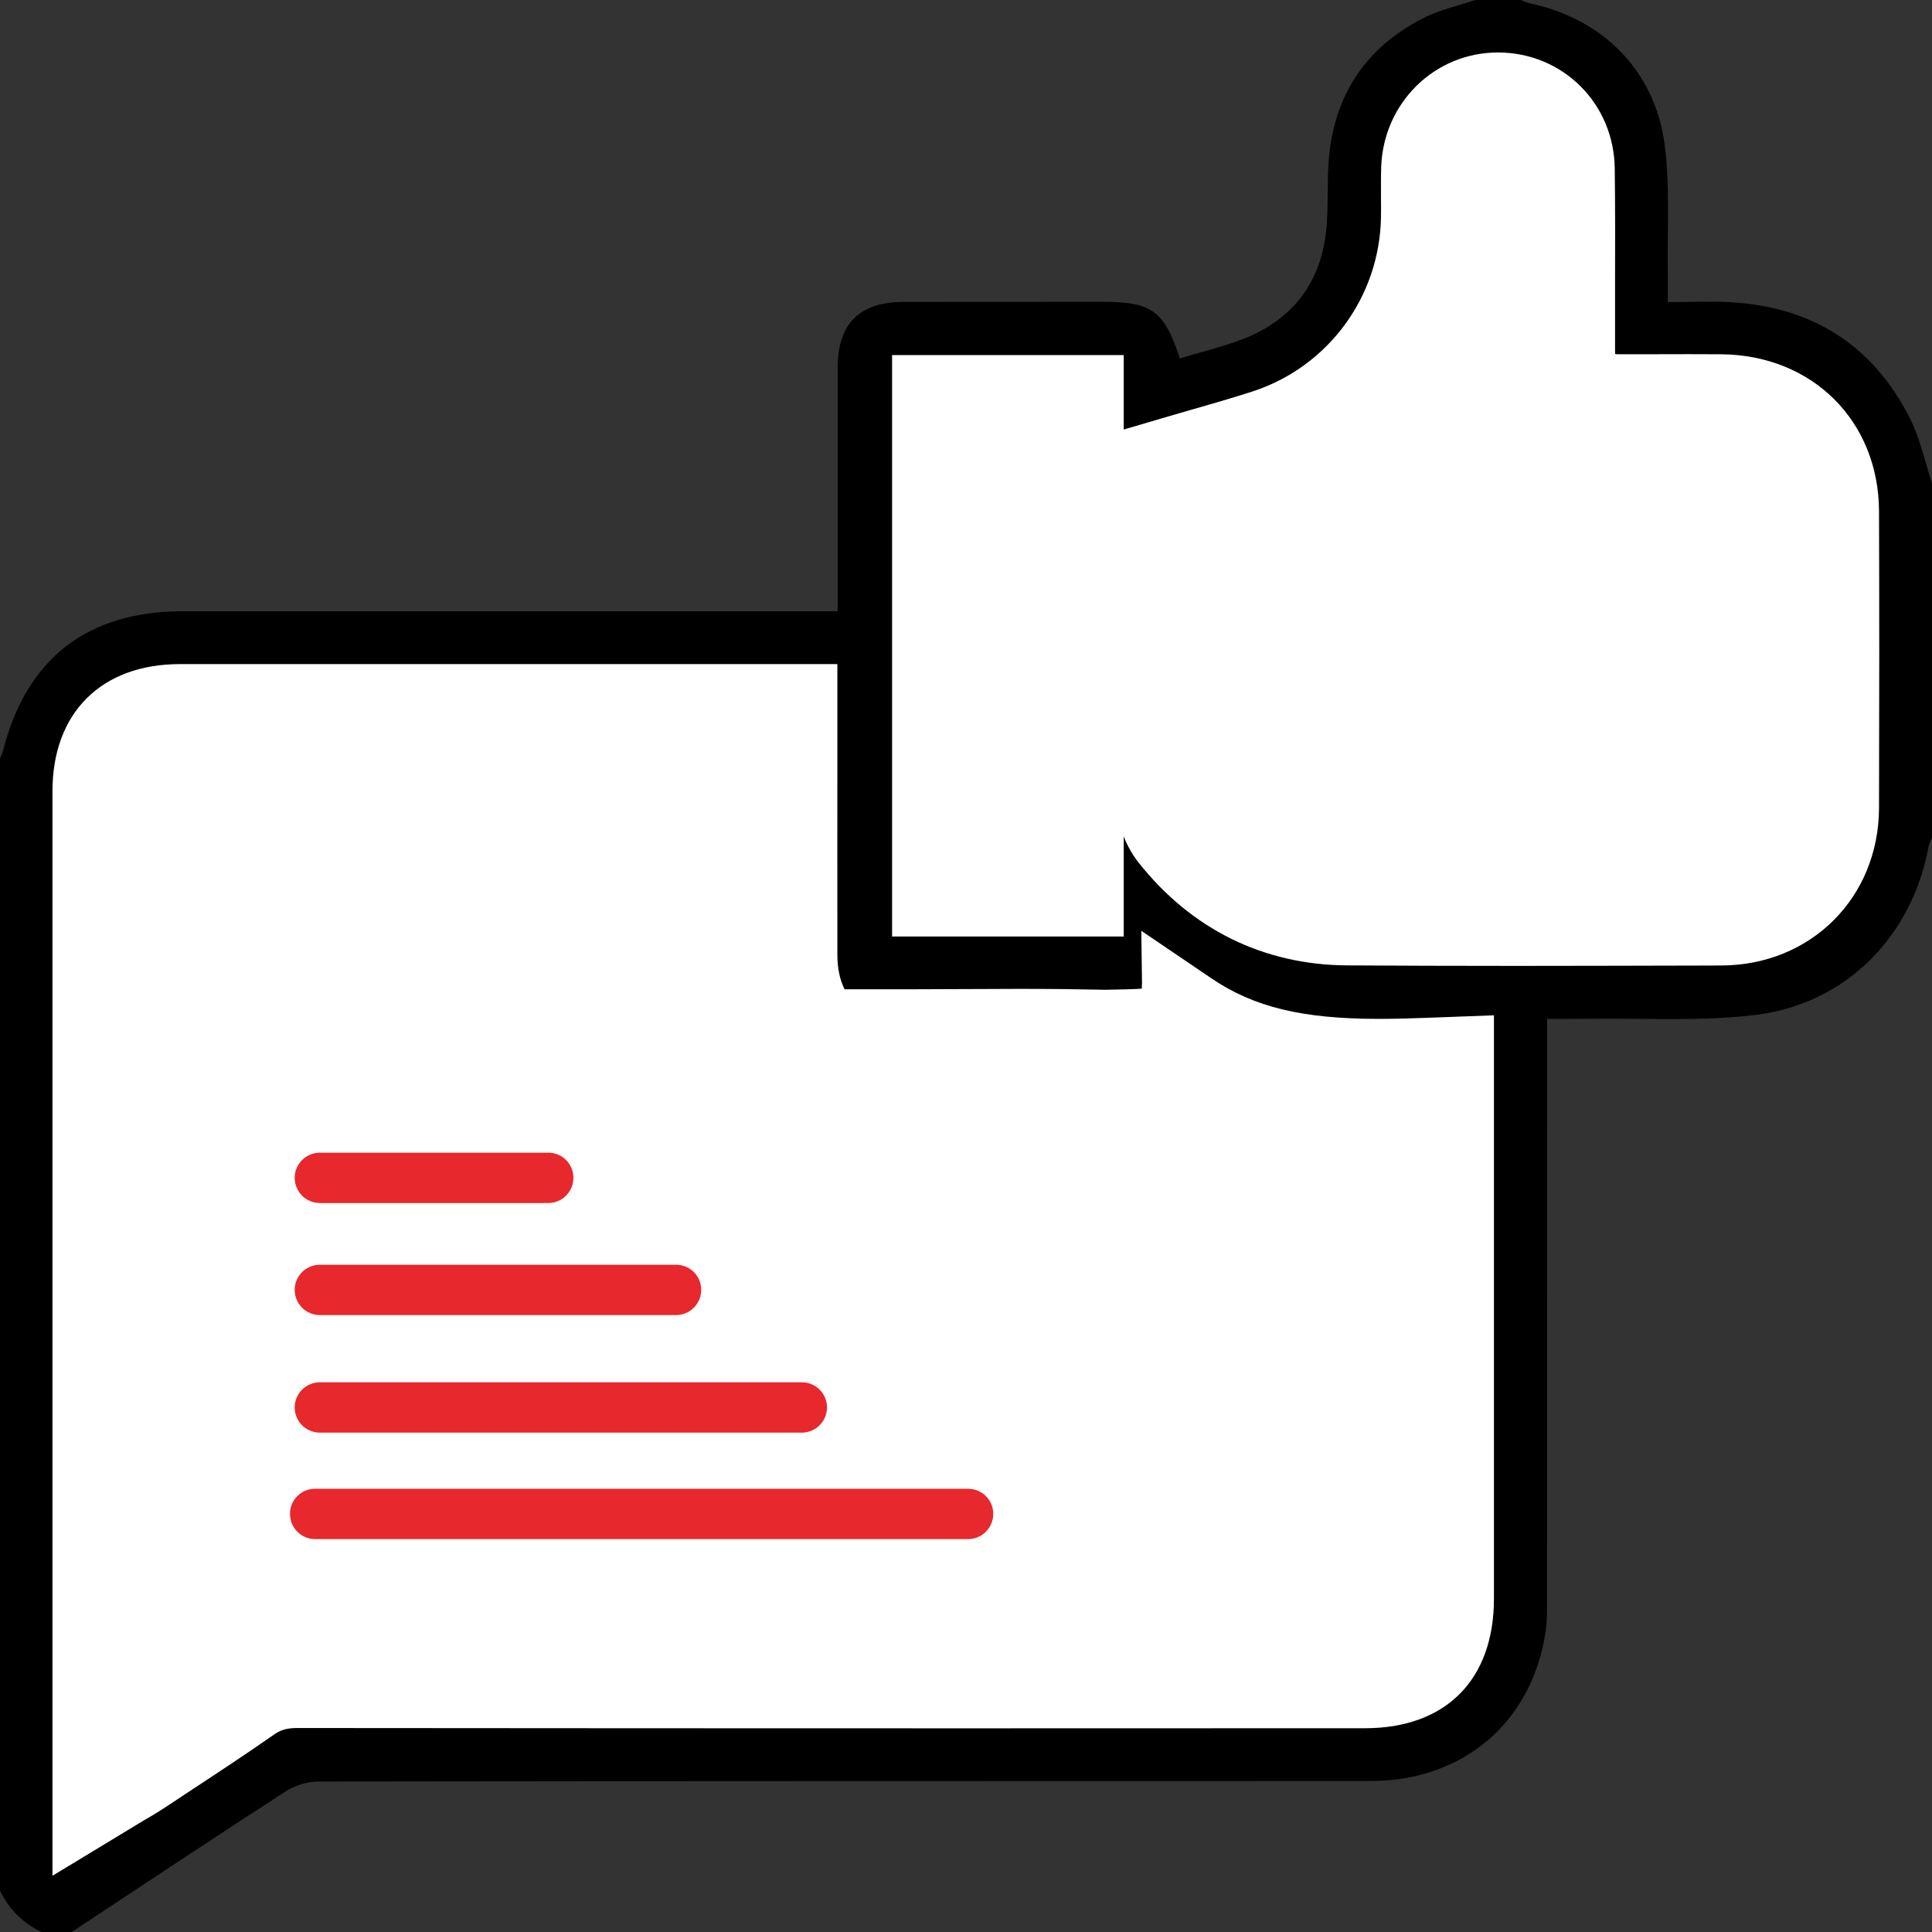 <svg width="19" height="19" viewBox="0 0 19 19" fill="none" xmlns="http://www.w3.org/2000/svg">
<rect x="0" y="0" width="19" height="19" fill="#333333" stroke="none"/>
<path fill-rule="evenodd" clip-rule="evenodd" d="M14.509 0C14.658 0 14.806 0 14.955 0C14.983 0.011 15.011 0.025 15.04 0.032C15.756 0.18 16.274 0.69 16.37 1.417C16.425 1.824 16.395 2.242 16.402 2.655C16.403 2.758 16.402 2.859 16.402 2.971C16.628 2.971 16.825 2.961 17.022 2.972C17.821 3.018 18.417 3.394 18.78 4.108C18.882 4.308 18.928 4.535 19 4.75C19 5.912 19 7.076 19 8.238C18.989 8.266 18.973 8.293 18.967 8.322C18.806 9.208 18.154 9.875 17.257 9.982C16.714 10.047 16.159 10.011 15.609 10.019C15.482 10.021 15.354 10.02 15.215 10.02C15.215 10.116 15.215 10.189 15.215 10.262C15.215 12.08 15.215 13.897 15.214 15.715C15.214 15.832 15.216 15.951 15.197 16.067C15.057 16.946 14.383 17.515 13.479 17.515C10.03 17.516 6.58 17.515 3.13 17.52C3.022 17.52 2.899 17.559 2.808 17.618C2.103 18.074 1.405 18.538 0.705 19C0.606 19 0.507 19 0.408 19C0.224 18.912 0.088 18.776 0 18.592C0 14.881 0 11.17 0 7.459C0.009 7.436 0.021 7.415 0.027 7.391C0.26 6.475 0.856 6.011 1.804 6.011C3.874 6.011 5.945 6.011 8.015 6.011C8.086 6.011 8.158 6.011 8.238 6.011C8.238 5.194 8.238 4.404 8.238 3.613C8.239 3.182 8.454 2.969 8.89 2.969C9.539 2.968 10.188 2.968 10.837 2.968C11.329 2.968 11.448 3.054 11.603 3.525C11.803 3.464 12.008 3.415 12.204 3.342C12.648 3.177 12.937 2.859 13.024 2.393C13.07 2.148 13.05 1.89 13.063 1.638C13.099 0.971 13.407 0.475 14.006 0.174C14.163 0.095 14.341 0.057 14.509 0Z" fill="black"/>
<path fill-rule="evenodd" clip-rule="evenodd" d="M14.075 10.008C13.92 10.014 13.738 10.02 13.56 10.02C12.809 10.02 12.332 9.905 11.916 9.623L11.224 9.154L11.231 9.677C11.225 9.698 11.233 9.713 11.229 9.722C11.21 9.727 10.933 9.734 10.858 9.734C10.848 9.734 10.837 9.734 10.826 9.733C10.593 9.728 10.341 9.725 10.034 9.725C9.853 9.725 9.672 9.726 9.491 9.727C9.312 9.728 9.133 9.729 8.954 9.729H8.306C8.259 9.636 8.235 9.522 8.235 9.388C8.234 8.701 8.235 8.015 8.235 7.328C8.235 7.263 8.235 7.198 8.235 7.125C8.235 7.125 8.235 7.125 8.235 7.125L8.235 6.531H1.77C0.997 6.531 0.516 7.01 0.516 7.781C0.516 10.222 0.516 18.447 0.516 18.447L1.417 17.901C1.442 17.887 1.464 17.874 1.484 17.862C1.529 17.835 1.571 17.81 1.616 17.78C1.71 17.717 1.804 17.655 1.899 17.593C2.159 17.422 2.428 17.245 2.691 17.061C2.75 17.019 2.809 16.994 2.922 16.994C5.23 16.996 7.521 16.997 9.458 16.997L13.424 16.996C14.218 16.996 14.692 16.52 14.692 15.722V9.985L14.075 10.008Z" fill="white"/>
<path fill-rule="evenodd" clip-rule="evenodd" d="M18.479 5.029C18.476 4.139 17.822 3.49 16.924 3.484C16.819 3.484 16.712 3.483 16.607 3.483L16.108 3.484C16.046 3.484 15.983 3.484 15.921 3.484C15.907 3.484 15.894 3.483 15.884 3.482C15.884 3.472 15.883 3.46 15.883 3.445C15.883 3.238 15.883 3.03 15.883 2.822C15.884 2.441 15.885 2.048 15.88 1.66C15.874 1.019 15.37 0.517 14.732 0.516C14.108 0.516 13.604 1.012 13.583 1.645C13.58 1.748 13.581 1.846 13.581 1.941C13.582 2.006 13.582 2.072 13.581 2.137C13.568 2.918 13.063 3.605 12.323 3.848C12.125 3.912 11.926 3.97 11.714 4.03C11.616 4.058 11.518 4.087 11.419 4.116L11.041 4.227L10.998 4.619L10.996 4.633C10.992 4.661 10.985 4.708 10.985 4.765L10.985 5.238C10.984 6.111 10.984 7.014 10.988 7.904C10.989 8.105 11.066 8.316 11.198 8.484C11.717 9.139 12.426 9.489 13.248 9.494C13.745 9.497 14.287 9.499 14.907 9.499C15.469 9.499 16.031 9.497 16.593 9.496L16.925 9.495C17.808 9.494 18.476 8.828 18.479 7.946C18.482 6.939 18.482 5.958 18.479 5.029Z" fill="white"/>
<path d="M11.051 3.492H8.773V9.21H11.051V3.492Z" fill="white"/>
<path d="M9.521 14.641H3.099C2.962 14.641 2.852 14.751 2.852 14.888C2.852 15.025 2.962 15.136 3.099 15.136H9.521C9.657 15.136 9.768 15.025 9.768 14.888C9.768 14.751 9.657 14.641 9.521 14.641Z" fill="#E7282C"/>
<path d="M7.885 13.594H3.146C3.01 13.594 2.898 13.704 2.898 13.841C2.898 13.978 3.009 14.089 3.146 14.089H7.885C8.022 14.089 8.133 13.978 8.133 13.841C8.133 13.704 8.022 13.594 7.885 13.594Z" fill="#E7282C"/>
<path d="M6.648 12.438H3.146C3.01 12.438 2.898 12.548 2.898 12.685C2.898 12.822 3.009 12.933 3.146 12.933H6.648C6.785 12.933 6.896 12.822 6.896 12.685C6.896 12.548 6.785 12.438 6.648 12.438Z" fill="#E7282C"/>
<path d="M5.392 11.336H3.146C3.01 11.336 2.898 11.446 2.898 11.583C2.898 11.72 3.009 11.831 3.146 11.831H5.392C5.529 11.831 5.639 11.72 5.639 11.583C5.639 11.446 5.529 11.336 5.392 11.336Z" fill="#E7282C"/>
</svg>
